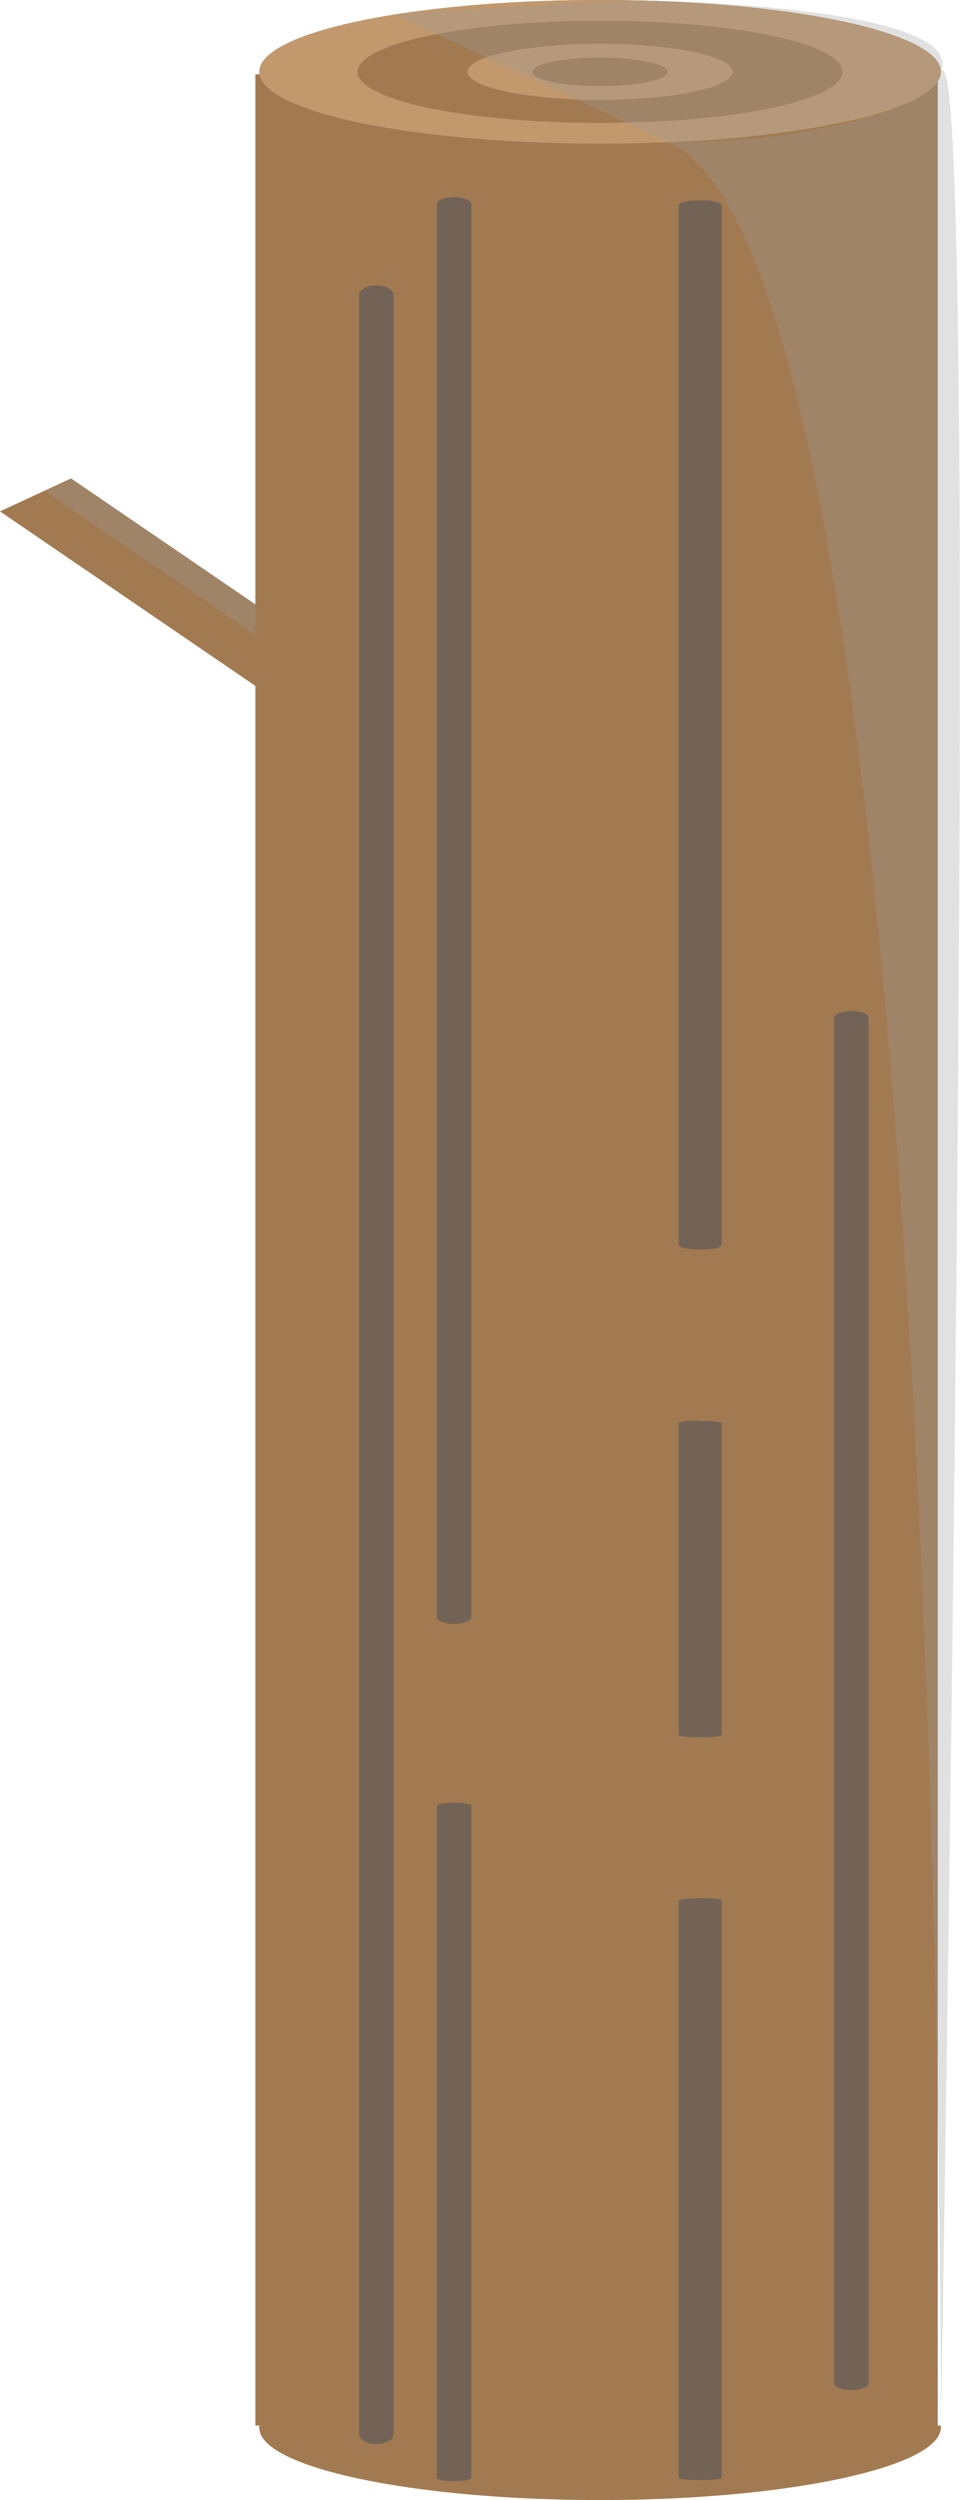 <svg id="wood" xmlns="http://www.w3.org/2000/svg" viewBox="0 0 111.15 289.22"><defs><style>.cls-1{fill:#a27a51;}.cls-2{fill:#999;opacity:0.3;isolation:isolate;}.cls-3{fill:#c1996c;}.cls-4{fill:#736357;}</style></defs><title>woodUpdate</title><g id="圖層_11" data-name="圖層 11"><polygon class="cls-1" points="44.39 80.04 36.16 83.85 0 59.16 8.23 55.35 44.39 80.04"/><polygon class="cls-2" points="44.51 80.12 41.43 81.55 5.27 56.86 8.35 55.43 44.51 80.12"/><ellipse class="cls-1" cx="69.48" cy="8.31" rx="39.46" ry="8.31"/><path class="cls-1" d="M486,520h0.45s0,0.21,0,.24c0,4.59,17.67,8.38,39.46,8.38s39.46-3.83,39.46-8.42c0,0,0-.2,0-0.2H565V248H486V520Z" transform="translate(-456.43 -239.4)"/><ellipse class="cls-3" cx="69.48" cy="8.31" rx="39.46" ry="8.31"/><ellipse class="cls-1" cx="69.48" cy="8.31" rx="28.07" ry="5.91"/><ellipse class="cls-3" cx="69.48" cy="8.31" rx="15.36" ry="3.24"/><ellipse class="cls-1" cx="69.48" cy="8.31" rx="7.83" ry="1.65"/><path class="cls-4" d="M502,273.53c0-.62-0.9-1.12-2-1.12h0c-1.1,0-2,.5-2,1.13V521c0,0.62.9,1.13,2,1.13h0c1.1,0,2-.5,2-1.12V273.53Z" transform="translate(-456.43 -239.4)"/><path class="cls-4" d="M537.5,262.58c-1.67,0-2.5.26-2.5,0.58V383.38c0,0.32.83,0.58,2.5,0.58h0c1.67,0,2.5-.26,2.5-0.58V263.16c0-.32-0.83-0.58-2.5-0.58h0Z" transform="translate(-456.43 -239.4)"/><path class="cls-4" d="M537.5,459c-1.67,0-2.5.14-2.5,0.32V526c0,0.18.83,0.32,2.5,0.32h0c1.67,0,2.5-.15,2.5-0.32V459.3c0-.18-0.83-0.32-2.5-0.32h0Z" transform="translate(-456.43 -239.4)"/><path class="cls-4" d="M537.5,403.79a7.39,7.39,0,0,0-2.5.18v36.19a7.39,7.39,0,0,0,2.5.18h0a7.39,7.39,0,0,0,2.5-.18V404a7.39,7.39,0,0,0-2.5-.18h0Z" transform="translate(-456.43 -239.4)"/><path class="cls-4" d="M509,447.93c-1,0-2,.17-2,0.38v77.75c0,0.21,1,.38,2,0.38h0c1,0,2-.17,2-0.38V448.31c0-.21-1-0.38-2-0.38h0Z" transform="translate(-456.43 -239.4)"/><path class="cls-4" d="M509,262.2c-1,0-2,.35-2,0.79V426.49c0,0.44,1,.79,2,0.79h0c1,0,2-.36,2-0.79V263c0-.44-1-0.79-2-0.79h0Z" transform="translate(-456.43 -239.4)"/><path class="cls-4" d="M555,356.36c-1.08,0-2,.35-2,0.77v158c0,0.42.92,0.77,2,.77h0c1.08,0,2-.34,2-0.77v-158c0-.42-0.92-0.77-2-0.77h0Z" transform="translate(-456.43 -239.4)"/><path class="cls-2" d="M534.08,256s28.38-1.2,31.28-8.31-28.79-8.15-34.13-8.23-29.15,1.61-29.15,1.61Z" transform="translate(-456.43 -239.4)"/><path class="cls-2" d="M534.08,256s26.31-.23,31.28-8.31,0,272.76,0,272.68S566.07,271,534.08,256Z" transform="translate(-456.43 -239.4)"/></g></svg>
